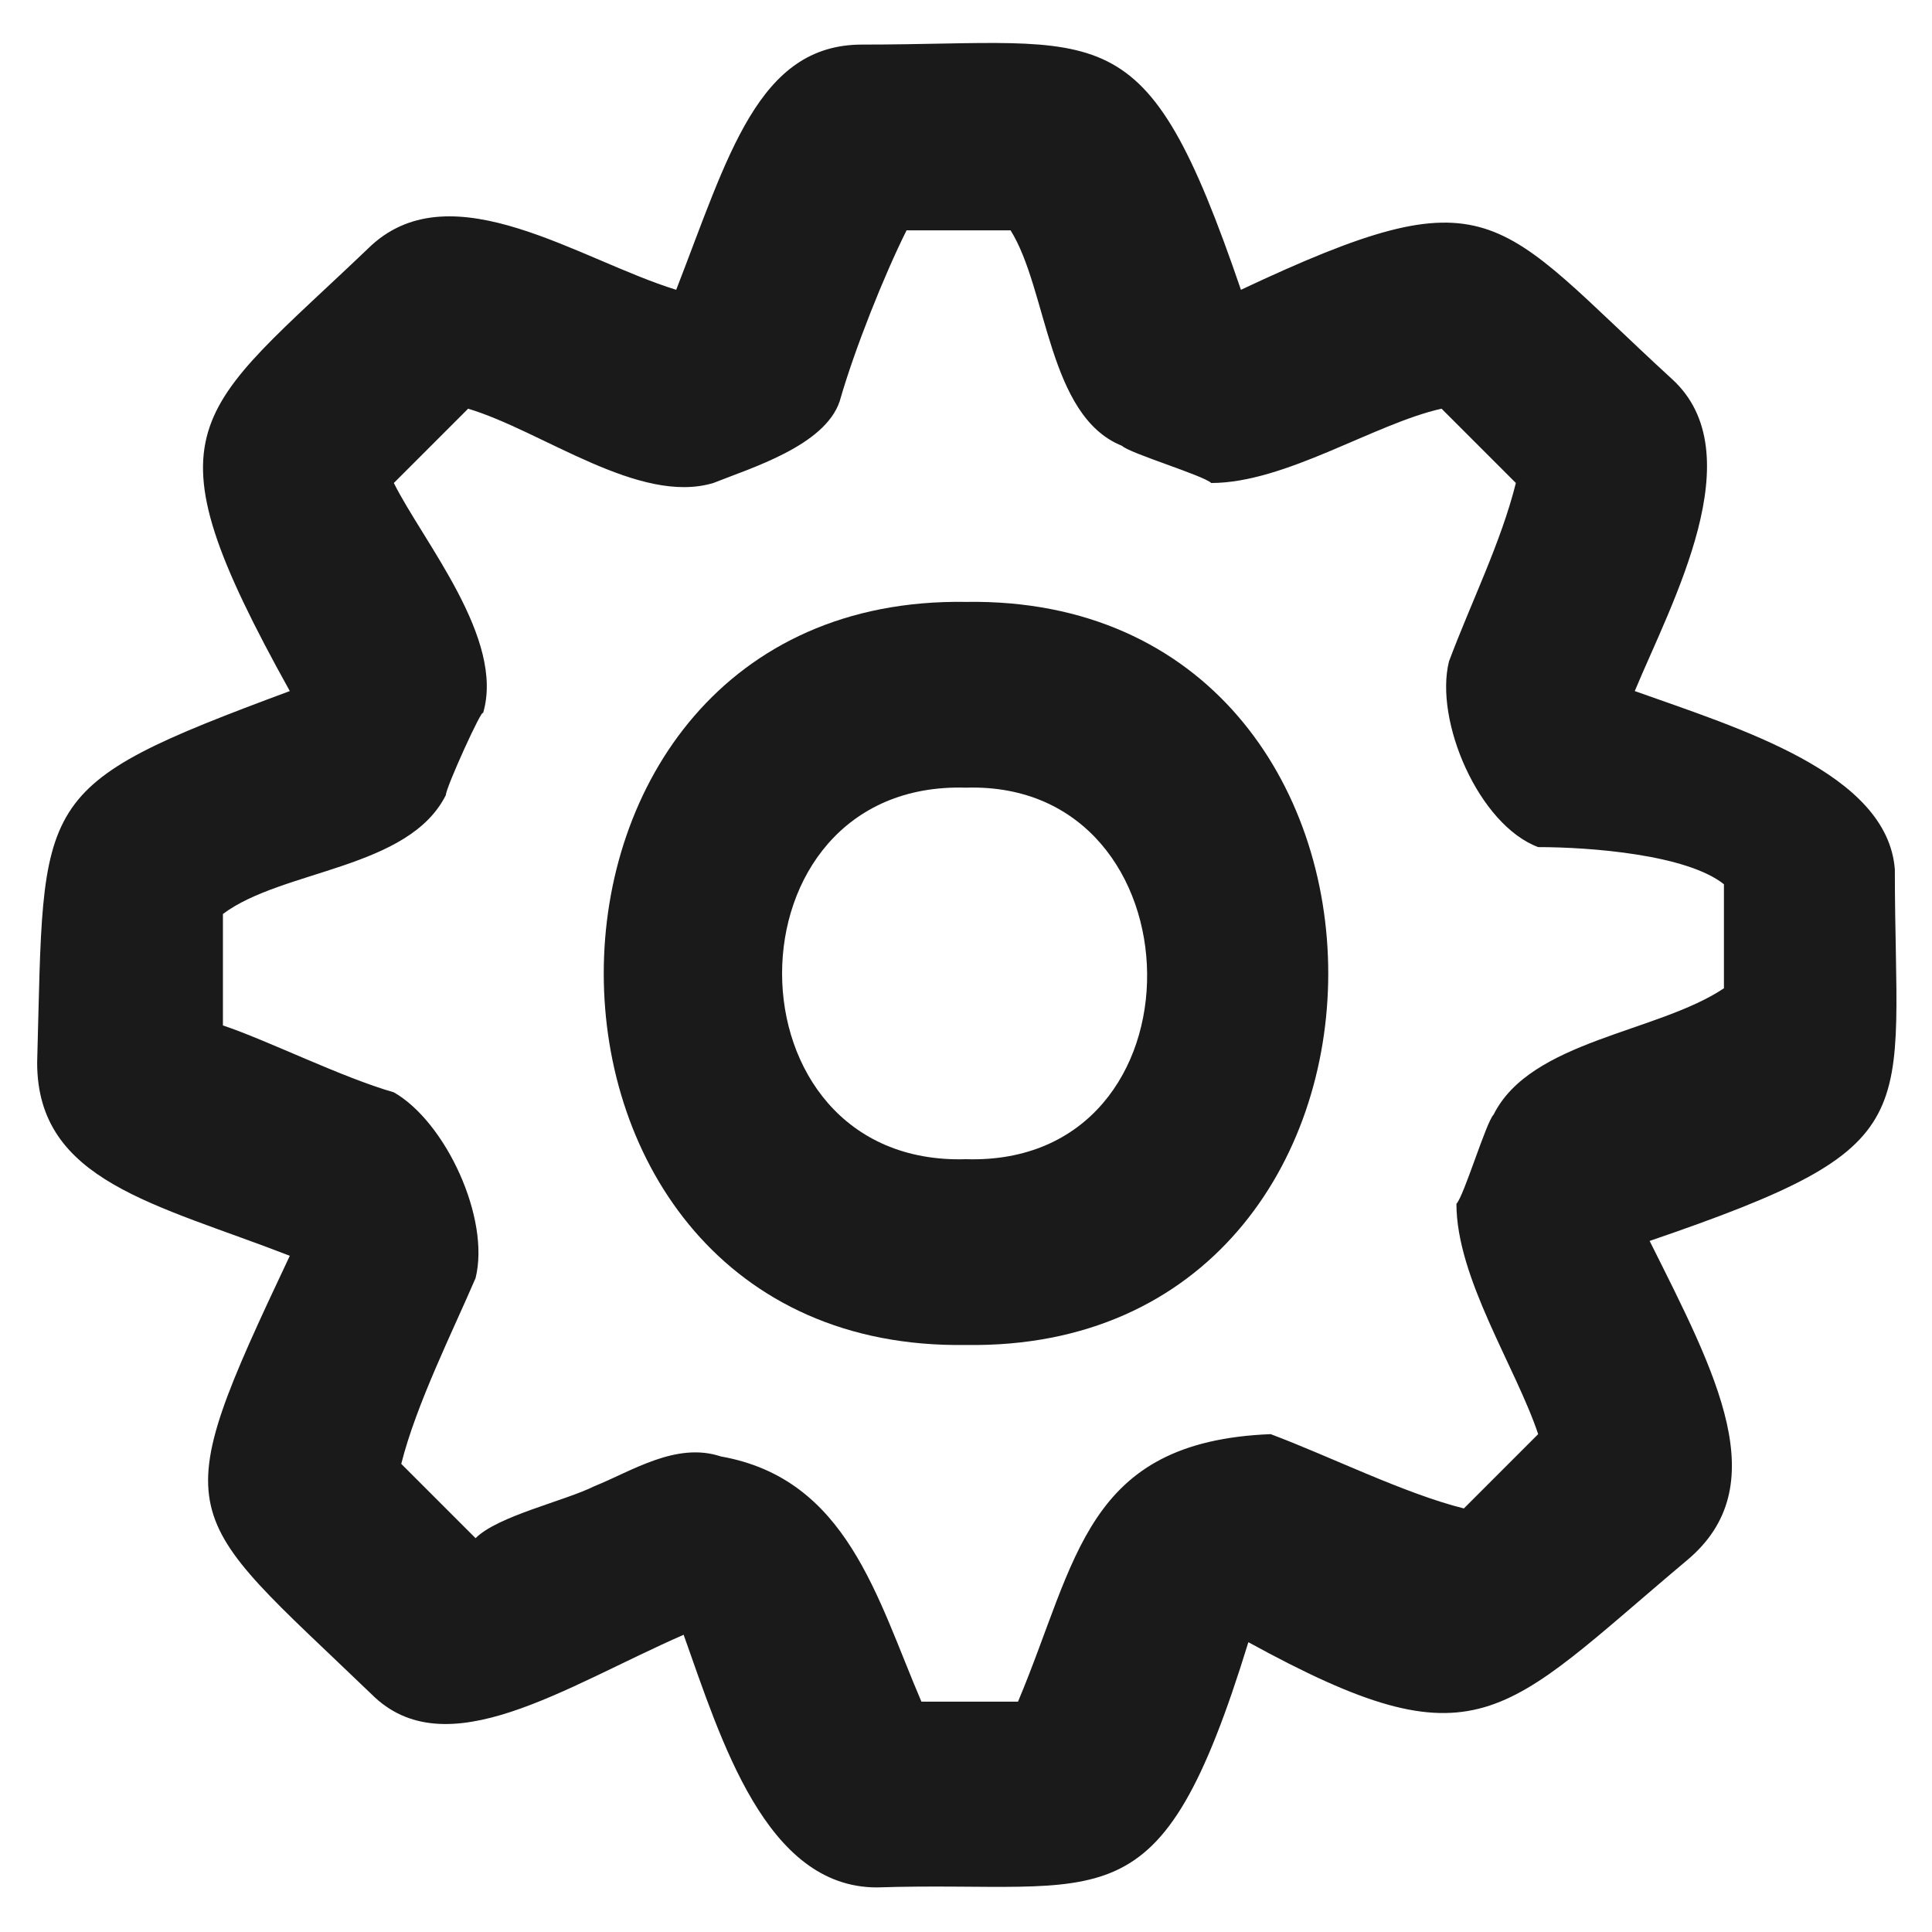 <?xml version="1.0" encoding="utf-8"?>
<!-- Generator: Adobe Illustrator 26.0.2, SVG Export Plug-In . SVG Version: 6.00 Build 0)  -->
<svg version="1.1" id="Layer_1" xmlns="http://www.w3.org/2000/svg" xmlns:xlink="http://www.w3.org/1999/xlink" x="0px" y="0px"
	 viewBox="0 0 26 26" style="enable-background:new 0 0 26 26;" xml:space="preserve">
<style type="text/css">
	.st0{fill:#1A1A1A;}
</style>
<g>
	<path class="st0" d="M25.5,11.7c-0.1-1.3-2.1-1.9-3.5-2.4c0.5-1.2,1.6-3.2,0.5-4.2c-2.4-2.2-2.4-2.8-5.8-1.2
		c-1.3-3.8-1.8-3.3-5.1-3.3c-1.4,0-1.8,1.5-2.5,3.3C7.8,3.5,6.1,2.3,5,3.3c-2.4,2.3-3.1,2.4-1.1,6c-3.5,1.3-3.3,1.4-3.4,5
		c0,1.6,1.6,1.9,3.4,2.6c-1.7,3.6-1.5,3.4,1.1,5.9c1,1,2.6-0.1,4.2-0.8c0.5,1.4,1.1,3.4,2.6,3.4c3.1-0.1,3.8,0.6,5-3.3
		c3.1,1.7,3.4,1,5.9-1.1c1.2-1,0.4-2.5-0.5-4.3C26,15.4,25.5,15.1,25.5,11.7z M23.2,13.3c-0.9,0.6-2.6,0.7-3.1,1.7
		c-0.1,0.1-0.4,1.1-0.5,1.2c0,1,0.8,2.2,1.1,3.1l-1,1c-0.8-0.2-1.8-0.7-2.6-1c-2.5,0.1-2.6,1.7-3.4,3.6h-1.3c-0.6-1.4-1-3-2.7-3.3
		C9.1,19.4,8.5,19.8,8,20c-0.4,0.2-1.3,0.4-1.6,0.7l-1-1c0.2-0.8,0.7-1.8,1-2.5c0.2-0.8-0.4-2.1-1.1-2.5C4.6,14.5,3.6,14,3,13.8
		v-1.5c0.8-0.6,2.5-0.6,3-1.6c0-0.1,0.5-1.2,0.5-1.1c0.3-1-0.8-2.3-1.2-3.1l1-1c1,0.3,2.3,1.3,3.3,1c0.5-0.2,1.5-0.5,1.7-1.1
		c0.2-0.7,0.6-1.7,0.9-2.3h1.4c0.5,0.8,0.5,2.5,1.5,2.9c0.1,0.1,1.1,0.4,1.2,0.5c1,0,2.2-0.8,3.1-1l1,1c-0.2,0.8-0.6,1.6-0.9,2.4
		c-0.2,0.8,0.4,2.2,1.2,2.5c0.7,0,2,0.1,2.5,0.5V13.3z"/>
	<path class="st0" d="M13,8.1c-6.5-0.1-6.5,10.1,0,10C19.5,18.2,19.5,8,13,8.1z M13,15.6c-3.3,0.1-3.3-5.1,0-5
		C16.2,10.5,16.3,15.7,13,15.6z"/>
</g>
</svg>

